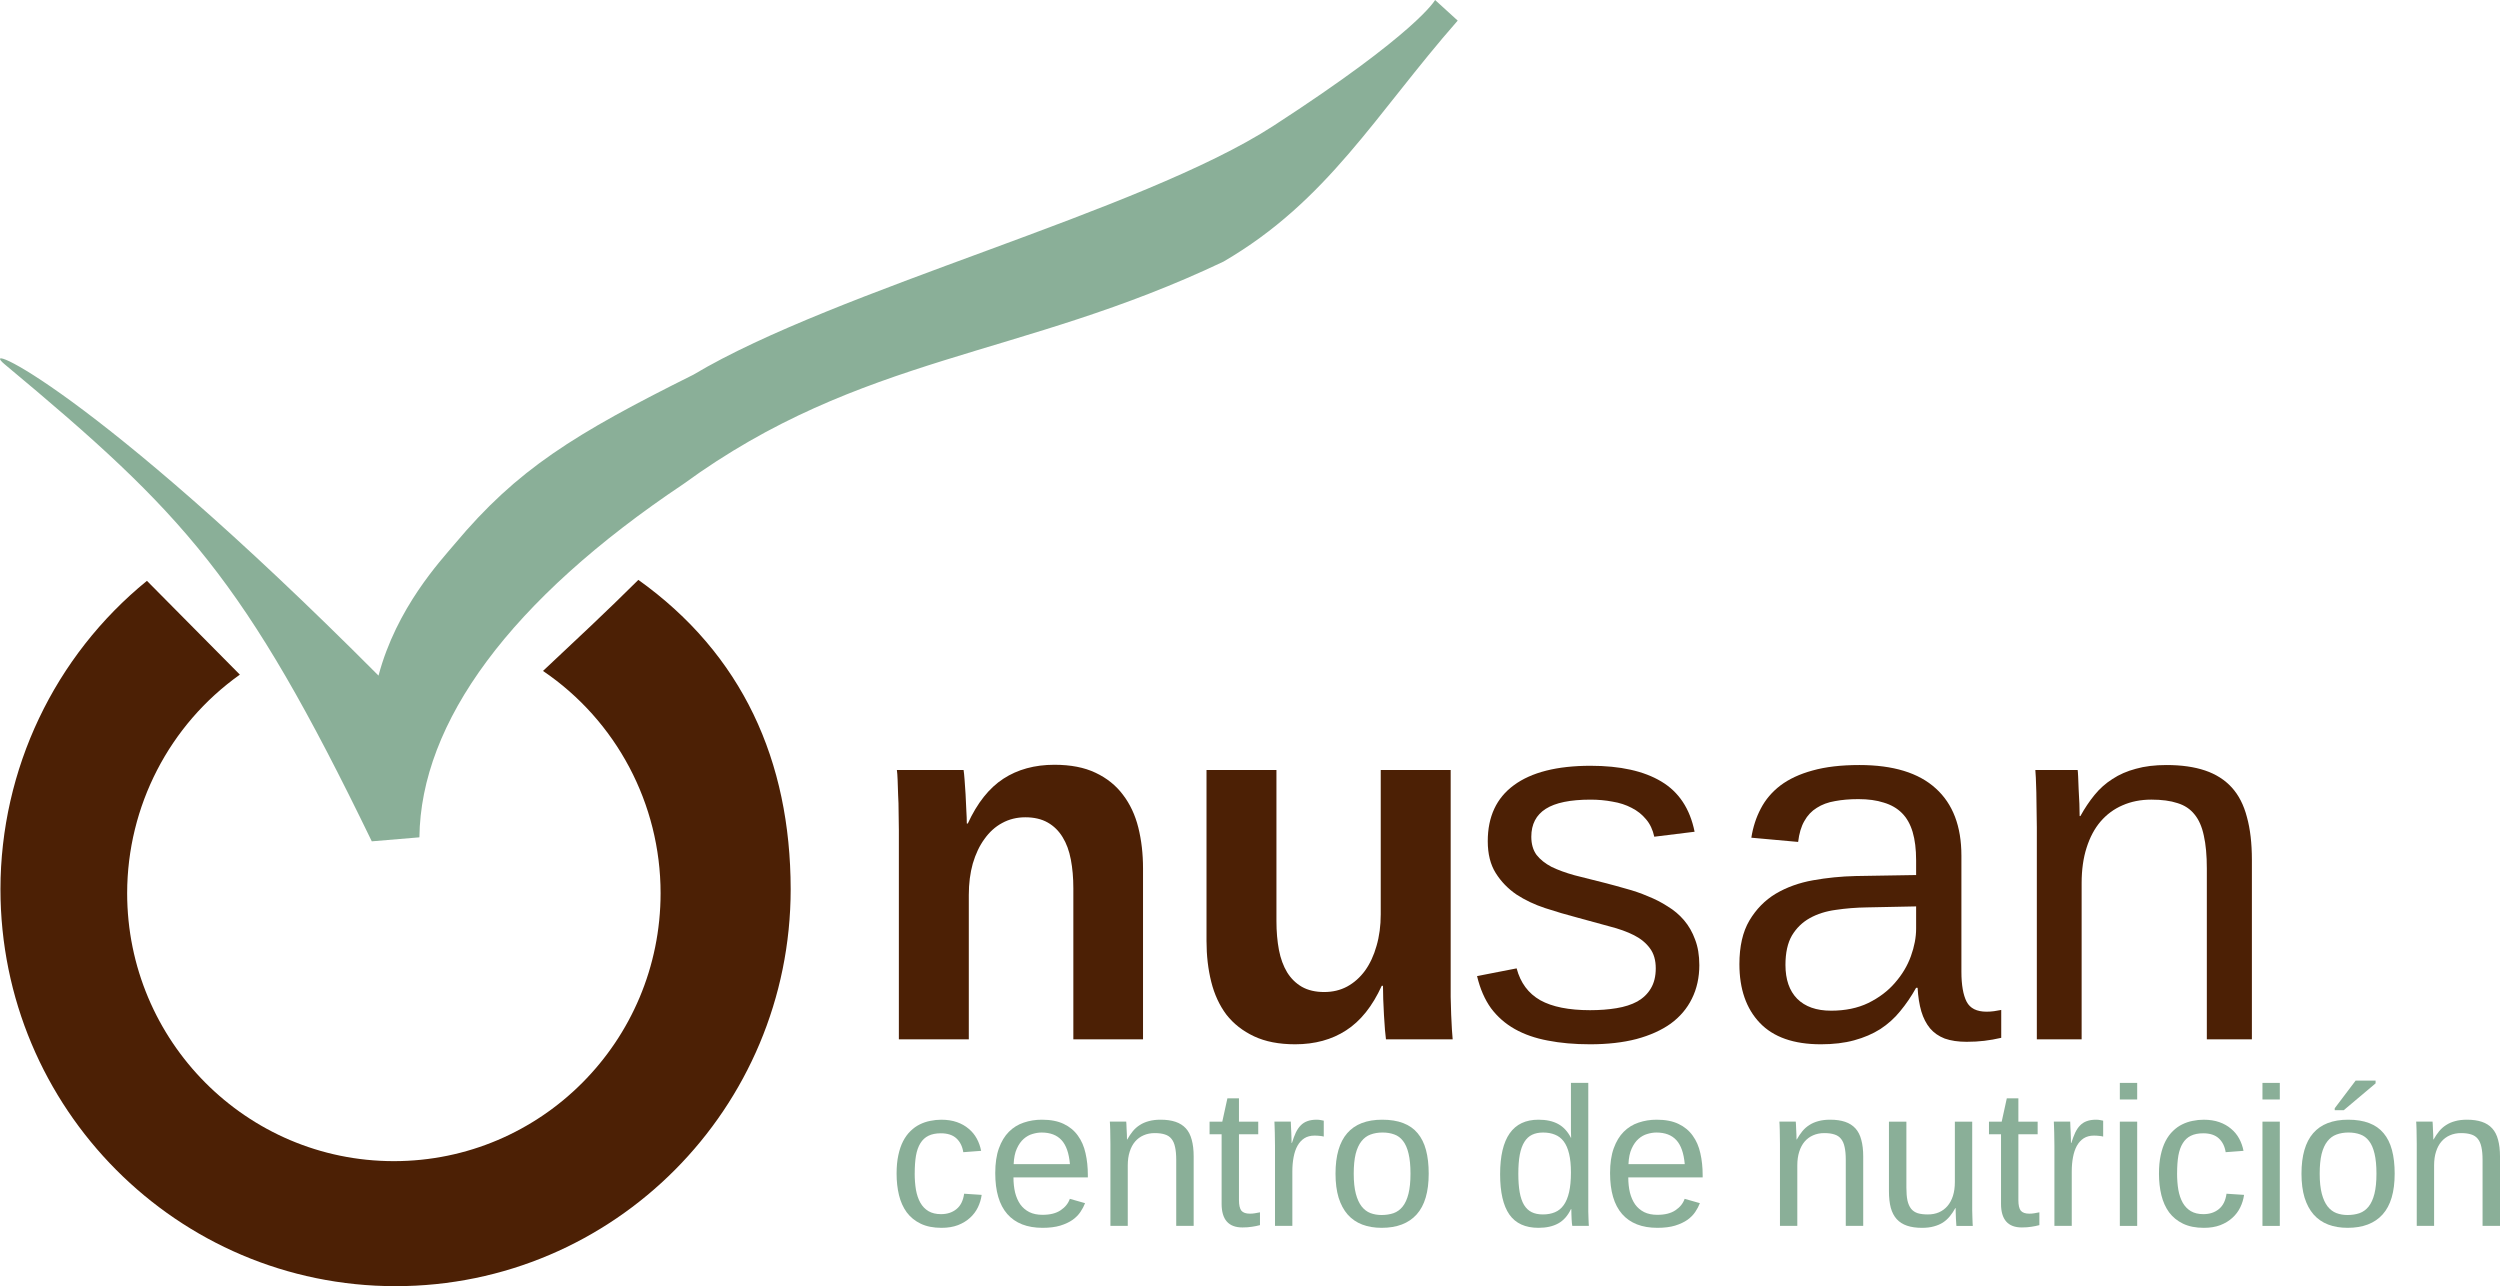 <?xml version="1.0" encoding="UTF-8" standalone="no"?>
<svg
   xmlns:dc="http://purl.org/dc/elements/1.1/"
   xmlns:cc="http://creativecommons.org/ns#"
   xmlns:rdf="http://www.w3.org/1999/02/22-rdf-syntax-ns#"
   xmlns:svg="http://www.w3.org/2000/svg"
   xmlns="http://www.w3.org/2000/svg"
   version="1.1"
   id="svg3464"
   viewBox="0 0 443.36 228.092"
   height="64.373mm"
   width="125.126mm">
  <defs
     id="defs3466" />
  <g
     transform="translate(364.537,-198.316)"
     id="layer1">
    <path
       id="path4240"
       d="m -251.327,301.153 c -5.526,5.5 -11.226,10.818 -16.912,16.15 13.032,8.833 20.847,23.596 20.854,39.395 1.7e-4,26.255 -21.177,47.539 -47.301,47.539 -26.124,-1.5e-4 -47.301,-21.284 -47.301,-47.539 0.023,-15.406 7.473,-29.845 19.988,-38.74 l -16.48,-16.635 c -16.412,13.356 -25.956,33.438 -25.977,54.662 -7.1e-4,38.894 31.371,70.424 70.07,70.424 38.699,-6e-5 70.071,-31.53 70.07,-70.424 -0.035,-22.755 -8.561,-41.643 -27.011,-54.832 z"
       style="opacity:1;fill:#4c2005;fill-opacity:1;fill-rule:nonzero;stroke:none;stroke-width:3;stroke-linecap:round;stroke-linejoin:round;stroke-miterlimit:4;stroke-dasharray:none;stroke-opacity:1" />
    <path
       id="path4287"
       d="m -363.687,262.939 c 31.789,26.499 42.447,37.846 65.084,84.581 l 8.446,-0.709 c 0.226,-20.371 16.083,-42.098 46.804,-62.647 31.604,-23.052 59.719,-22.284 95.799,-39.456 18.517,-10.781 26.888,-26.043 41.531,-42.738 l -4.008,-3.654 c 0,0 -3.088,5.733 -28.686,22.325 -23.491,15.225 -77.463,28.959 -102.852,44.126 -21.195,10.563 -31.222,16.759 -42.33,30.019 -2.495,2.978 -10.31,11.284 -13.511,23.345 -51.267,-51.479 -71.711,-59.721 -66.276,-55.19 z"
       style="fill:#8aaf98;fill-opacity:1;fill-rule:evenodd;stroke:none;stroke-width:1px;stroke-linecap:butt;stroke-linejoin:miter;stroke-opacity:1" />
    <g
       transform="matrix(1.13,0,0,1.13,-419.361,-126.453)"
       id="g4147">
      <g
         id="text4307"
         style="font-style:normal;font-variant:normal;font-weight:bold;font-stretch:normal;font-size:80px;line-height:125%;font-family:'Liberation Sans';-inkscape-font-specification:'Liberation Sans, Bold';text-align:start;letter-spacing:0px;word-spacing:0px;writing-mode:lr-tb;text-anchor:start;fill:#4c2005;fill-opacity:1;stroke:none;stroke-width:1px;stroke-linecap:butt;stroke-linejoin:miter;stroke-opacity:1">
        <path
           id="path3363"
           d="m 216.969,450.516 0,-23.711 q 0,-2.461 -0.391,-4.492 -0.391,-2.07 -1.289,-3.516 -0.898,-1.484 -2.344,-2.305 -1.445,-0.82 -3.516,-0.82 -1.992,0 -3.633,0.898 -1.602,0.859 -2.773,2.5 -1.172,1.602 -1.836,3.867 -0.625,2.227 -0.625,4.922 l 0,22.656 -10.977,0 0,-32.812 q 0,-1.367 -0.039,-2.812 0,-1.445 -0.078,-2.734 -0.039,-1.328 -0.078,-2.344 -0.039,-1.055 -0.117,-1.562 l 10.469,0 q 0.078,0.469 0.156,1.523 0.078,1.016 0.156,2.266 0.078,1.25 0.117,2.5 0.078,1.25 0.078,2.109 l 0.156,0 q 2.227,-4.844 5.586,-7.031 3.359,-2.188 8.008,-2.188 3.828,0 6.445,1.25 2.656,1.25 4.297,3.438 1.68,2.188 2.422,5.156 0.742,2.969 0.742,6.406 l 0,26.836 -10.938,0 z" />
        <path
           id="path3365"
           d="m 248.844,408.251 0,23.711 q 0,2.461 0.391,4.531 0.391,2.031 1.289,3.516 0.898,1.445 2.305,2.266 1.445,0.82 3.516,0.82 1.992,0 3.594,-0.859 1.641,-0.898 2.812,-2.5 1.172,-1.641 1.797,-3.867 0.664,-2.266 0.664,-4.961 l 0,-22.656 10.977,0 0,32.812 q 0,1.328 0,2.812 0.039,1.445 0.078,2.773 0.078,1.289 0.117,2.344 0.078,1.016 0.117,1.523 l -10.469,0 q -0.039,-0.469 -0.156,-1.484 -0.078,-1.055 -0.156,-2.305 -0.039,-1.25 -0.117,-2.5 -0.039,-1.25 -0.039,-2.109 l -0.195,0 q -2.188,4.805 -5.586,6.992 -3.359,2.188 -8.008,2.188 -3.789,0 -6.445,-1.25 -2.656,-1.25 -4.336,-3.398 -1.641,-2.188 -2.383,-5.156 -0.742,-2.969 -0.742,-6.406 l 0,-26.836 10.977,0 z" />
      </g>
      <g
         id="text4311"
         style="font-style:normal;font-variant:normal;font-weight:normal;font-stretch:normal;font-size:80px;line-height:125%;font-family:'Liberation Sans';-inkscape-font-specification:'Liberation Sans, Normal';text-align:start;letter-spacing:0px;word-spacing:0px;writing-mode:lr-tb;text-anchor:start;fill:#4c2005;fill-opacity:1;stroke:none;stroke-width:1px;stroke-linecap:butt;stroke-linejoin:miter;stroke-opacity:1">
        <path
           id="path3368"
           d="m 315.213,438.837 q 0,2.969 -1.172,5.312 -1.133,2.305 -3.32,3.906 -2.188,1.562 -5.391,2.422 -3.164,0.82 -7.266,0.82 -3.672,0 -6.641,-0.586 -2.93,-0.547 -5.156,-1.797 -2.227,-1.25 -3.75,-3.281 -1.484,-2.07 -2.188,-5.039 l 6.211,-1.211 q 0.898,3.398 3.711,5 2.812,1.562 7.812,1.562 2.266,0 4.141,-0.312 1.914,-0.312 3.281,-1.055 1.367,-0.781 2.109,-2.031 0.781,-1.289 0.781,-3.164 0,-1.914 -0.898,-3.125 -0.898,-1.25 -2.5,-2.07 -1.602,-0.82 -3.906,-1.406 -2.266,-0.625 -5,-1.367 -2.539,-0.664 -5.039,-1.484 -2.5,-0.82 -4.531,-2.148 -1.992,-1.367 -3.242,-3.359 -1.25,-1.992 -1.25,-5 0,-5.781 4.102,-8.789 4.141,-3.047 12.031,-3.047 6.992,0 11.094,2.461 4.141,2.461 5.234,7.891 l -6.328,0.781 q -0.352,-1.641 -1.289,-2.734 -0.938,-1.133 -2.266,-1.797 -1.328,-0.703 -3.008,-0.977 -1.641,-0.312 -3.438,-0.312 -4.766,0 -7.031,1.445 -2.266,1.445 -2.266,4.375 0,1.719 0.82,2.852 0.859,1.094 2.344,1.875 1.523,0.742 3.633,1.328 2.109,0.547 4.648,1.172 1.68,0.43 3.438,0.938 1.758,0.469 3.398,1.172 1.68,0.664 3.125,1.602 1.484,0.898 2.578,2.188 1.094,1.289 1.719,3.008 0.664,1.719 0.664,3.984 z" />
        <path
           id="path3370"
           d="m 334.275,451.298 q -6.367,0 -9.57,-3.359 -3.203,-3.359 -3.203,-9.219 0,-4.18 1.562,-6.836 1.602,-2.695 4.141,-4.219 2.578,-1.523 5.859,-2.109 3.281,-0.586 6.68,-0.664 l 9.492,-0.156 0,-2.305 q 0,-2.617 -0.547,-4.453 -0.547,-1.836 -1.68,-2.969 -1.133,-1.133 -2.852,-1.641 -1.68,-0.547 -3.984,-0.547 -2.031,0 -3.672,0.312 -1.641,0.273 -2.852,1.055 -1.211,0.742 -1.953,2.07 -0.742,1.289 -0.977,3.281 l -7.344,-0.664 q 0.391,-2.5 1.484,-4.57 1.094,-2.109 3.086,-3.633 2.031,-1.523 5.039,-2.344 3.047,-0.859 7.344,-0.859 7.969,0 11.992,3.672 4.023,3.633 4.023,10.547 l 0,18.203 q 0,3.125 0.82,4.727 0.82,1.562 3.125,1.562 0.586,0 1.172,-0.078 0.586,-0.078 1.133,-0.195 l 0,4.375 q -1.328,0.312 -2.656,0.469 -1.289,0.156 -2.773,0.156 -1.992,0 -3.438,-0.508 -1.406,-0.547 -2.305,-1.602 -0.898,-1.094 -1.367,-2.656 -0.469,-1.602 -0.586,-3.711 l -0.234,0 q -1.133,2.031 -2.5,3.672 -1.328,1.641 -3.125,2.812 -1.797,1.133 -4.102,1.758 -2.266,0.625 -5.234,0.625 z m 1.602,-5.273 q 3.359,0 5.859,-1.211 2.539,-1.25 4.18,-3.164 1.68,-1.914 2.5,-4.18 0.82,-2.266 0.82,-4.336 l 0,-3.477 -7.695,0.156 q -2.578,0.039 -4.922,0.391 -2.305,0.312 -4.062,1.289 -1.758,0.977 -2.812,2.734 -1.016,1.758 -1.016,4.609 0,3.438 1.836,5.312 1.875,1.875 5.312,1.875 z" />
        <path
           id="path3372"
           d="m 394.861,450.516 0,-26.797 q 0,-3.086 -0.469,-5.156 -0.43,-2.07 -1.445,-3.32 -1.016,-1.289 -2.695,-1.797 -1.641,-0.547 -4.102,-0.547 -2.5,0 -4.531,0.898 -1.992,0.859 -3.438,2.539 -1.406,1.641 -2.188,4.102 -0.781,2.422 -0.781,5.586 l 0,24.492 -7.031,0 0,-33.242 q 0,-1.328 -0.039,-2.773 0,-1.484 -0.039,-2.773 -0.039,-1.328 -0.078,-2.266 -0.039,-0.938 -0.078,-1.211 l 6.641,0 q 0.039,0.195 0.078,1.055 0.039,0.859 0.078,1.992 0.078,1.094 0.117,2.266 0.039,1.133 0.039,1.914 l 0.117,0 q 1.016,-1.836 2.227,-3.32 1.211,-1.484 2.812,-2.5 1.602,-1.055 3.672,-1.602 2.07,-0.586 4.805,-0.586 3.516,0 6.055,0.859 2.539,0.859 4.18,2.656 1.641,1.797 2.383,4.648 0.781,2.812 0.781,6.719 l 0,28.164 -7.07,0 z" />
      </g>
    </g>
    <g
       transform="translate(-364.537,198.316)"
       id="text4315"
       style="font-style:normal;font-weight:normal;font-size:40px;line-height:125%;font-family:sans-serif;letter-spacing:0px;word-spacing:0px;fill:#8aaf98;fill-opacity:1;stroke:none;stroke-width:1px;stroke-linecap:butt;stroke-linejoin:miter;stroke-opacity:1">
      <path
         id="path3375"
         style="font-style:normal;font-variant:normal;font-weight:normal;font-stretch:normal;font-size:35px;line-height:125%;font-family:'Liberation Sans';-inkscape-font-specification:'Liberation Sans, Normal';text-align:start;writing-mode:lr-tb;text-anchor:start;fill:#8aaf98;fill-opacity:1"
         d="m 162.215,208.075 q 0,1.589 0.222,2.922 0.239,1.333 0.786,2.307 0.547,0.957 1.436,1.487 0.906,0.53 2.222,0.53 1.641,0 2.734,-0.889 1.111,-0.889 1.367,-2.734 l 3.11,0.205 q -0.154,1.145 -0.666,2.205 -0.513,1.06 -1.401,1.863 -0.872,0.803 -2.136,1.299 -1.265,0.479 -2.922,0.479 -2.17,0 -3.691,-0.735 -1.521,-0.735 -2.478,-2.017 -0.94,-1.299 -1.367,-3.042 -0.427,-1.76 -0.427,-3.811 0,-1.863 0.308,-3.281 0.308,-1.436 0.854,-2.495 0.564,-1.077 1.316,-1.794 0.752,-0.735 1.624,-1.162 0.889,-0.444 1.863,-0.632 0.974,-0.205 1.965,-0.205 1.555,0 2.769,0.427 1.213,0.427 2.085,1.179 0.889,0.735 1.436,1.743 0.547,1.008 0.769,2.17 l -3.162,0.239 q -0.239,-1.538 -1.213,-2.444 -0.974,-0.906 -2.769,-0.906 -1.316,0 -2.205,0.444 -0.872,0.427 -1.418,1.316 -0.547,0.872 -0.786,2.205 -0.222,1.333 -0.222,3.127 z" />
      <path
         id="path3377"
         style="font-style:normal;font-variant:normal;font-weight:normal;font-stretch:normal;font-size:35px;line-height:125%;font-family:'Liberation Sans';-inkscape-font-specification:'Liberation Sans, Normal';text-align:start;writing-mode:lr-tb;text-anchor:start;fill:#8aaf98;fill-opacity:1"
         d="m 179.732,208.81 q 0,1.453 0.291,2.683 0.308,1.213 0.923,2.102 0.632,0.872 1.606,1.367 0.974,0.479 2.341,0.479 2,0 3.196,-0.803 1.213,-0.803 1.641,-2.034 l 2.7,0.769 q -0.291,0.769 -0.82,1.555 -0.513,0.769 -1.384,1.401 -0.872,0.615 -2.188,1.025 -1.299,0.393 -3.145,0.393 -4.102,0 -6.255,-2.444 -2.136,-2.444 -2.136,-7.263 0,-2.598 0.649,-4.392 0.649,-1.812 1.777,-2.939 1.128,-1.128 2.632,-1.624 1.504,-0.513 3.213,-0.513 2.324,0 3.879,0.752 1.572,0.752 2.512,2.085 0.957,1.316 1.35,3.11 0.41,1.794 0.41,3.879 l 0,0.41 -13.193,0 z m 10.015,-2.358 q -0.256,-2.922 -1.487,-4.255 -1.23,-1.35 -3.538,-1.35 -0.769,0 -1.624,0.256 -0.837,0.239 -1.555,0.872 -0.718,0.632 -1.213,1.726 -0.496,1.077 -0.564,2.751 l 9.98,0 z" />
      <path
         id="path3379"
         style="font-style:normal;font-variant:normal;font-weight:normal;font-stretch:normal;font-size:35px;line-height:125%;font-family:'Liberation Sans';-inkscape-font-specification:'Liberation Sans, Normal';text-align:start;writing-mode:lr-tb;text-anchor:start;fill:#8aaf98;fill-opacity:1"
         d="m 208.597,217.406 0,-11.724 q 0,-1.35 -0.205,-2.256 -0.188,-0.906 -0.632,-1.453 -0.444,-0.564 -1.179,-0.786 -0.718,-0.239 -1.794,-0.239 -1.094,0 -1.982,0.393 -0.872,0.376 -1.504,1.111 -0.615,0.718 -0.957,1.794 -0.342,1.06 -0.342,2.444 l 0,10.715 -3.076,0 0,-14.543 q 0,-0.581 -0.017,-1.213 0,-0.649 -0.017,-1.213 -0.017,-0.581 -0.034,-0.991 -0.017,-0.41 -0.034,-0.53 l 2.905,0 q 0.017,0.086 0.034,0.461 0.017,0.376 0.034,0.872 0.034,0.479 0.051,0.991 0.017,0.496 0.017,0.837 l 0.051,0 q 0.444,-0.803 0.974,-1.453 0.53,-0.649 1.23,-1.094 0.701,-0.461 1.606,-0.701 0.906,-0.256 2.102,-0.256 1.538,0 2.649,0.376 1.111,0.376 1.829,1.162 0.718,0.786 1.042,2.034 0.342,1.23 0.342,2.939 l 0,12.322 -3.093,0 z" />
      <path
         id="path3381"
         style="font-style:normal;font-variant:normal;font-weight:normal;font-stretch:normal;font-size:35px;line-height:125%;font-family:'Liberation Sans';-inkscape-font-specification:'Liberation Sans, Normal';text-align:start;writing-mode:lr-tb;text-anchor:start;fill:#8aaf98;fill-opacity:1"
         d="m 223.448,217.269 q -0.701,0.188 -1.436,0.291 -0.718,0.12 -1.675,0.12 -3.691,0 -3.691,-4.187 l 0,-12.339 -2.136,0 0,-2.239 2.256,0 0.906,-4.136 2.051,0 0,4.136 3.418,0 0,2.239 -3.418,0 0,11.672 q 0,1.333 0.427,1.88 0.444,0.53 1.521,0.53 0.444,0 0.854,-0.068 0.427,-0.068 0.923,-0.171 l 0,2.273 z" />
      <path
         id="path3383"
         style="font-style:normal;font-variant:normal;font-weight:normal;font-stretch:normal;font-size:35px;line-height:125%;font-family:'Liberation Sans';-inkscape-font-specification:'Liberation Sans, Normal';text-align:start;writing-mode:lr-tb;text-anchor:start;fill:#8aaf98;fill-opacity:1"
         d="m 226.114,217.406 0,-14.185 q 0,-0.581 -0.017,-1.179 0,-0.615 -0.017,-1.179 -0.017,-0.564 -0.034,-1.06 -0.017,-0.496 -0.034,-0.889 l 2.905,0 q 0.017,0.393 0.034,0.906 0.034,0.496 0.051,1.025 0.034,0.53 0.034,1.025 0.017,0.479 0.017,0.82 l 0.068,0 q 0.325,-1.06 0.684,-1.829 0.376,-0.786 0.872,-1.282 0.496,-0.513 1.179,-0.752 0.684,-0.256 1.658,-0.256 0.376,0 0.718,0.068 0.342,0.051 0.53,0.103 l 0,2.82 q -0.308,-0.086 -0.718,-0.12 -0.41,-0.051 -0.923,-0.051 -1.06,0 -1.812,0.479 -0.735,0.479 -1.213,1.333 -0.461,0.837 -0.684,2.017 -0.222,1.162 -0.222,2.546 l 0,9.639 -3.076,0 z" />
      <path
         id="path3385"
         style="font-style:normal;font-variant:normal;font-weight:normal;font-stretch:normal;font-size:35px;line-height:125%;font-family:'Liberation Sans';-inkscape-font-specification:'Liberation Sans, Normal';text-align:start;writing-mode:lr-tb;text-anchor:start;fill:#8aaf98;fill-opacity:1"
         d="m 253.372,208.143 q 0,4.854 -2.136,7.229 -2.136,2.375 -6.204,2.375 -1.931,0 -3.452,-0.581 -1.521,-0.581 -2.581,-1.777 -1.042,-1.196 -1.606,-2.991 -0.547,-1.812 -0.547,-4.255 0,-9.57 8.289,-9.57 2.153,0 3.708,0.598 1.572,0.598 2.563,1.794 1.008,1.196 1.487,2.991 0.479,1.794 0.479,4.187 z m -3.23,0 q 0,-2.153 -0.342,-3.555 -0.325,-1.401 -0.974,-2.239 -0.632,-0.837 -1.555,-1.162 -0.923,-0.342 -2.085,-0.342 -1.179,0 -2.136,0.359 -0.94,0.342 -1.606,1.196 -0.667,0.837 -1.025,2.239 -0.342,1.401 -0.342,3.503 0,2.153 0.376,3.572 0.376,1.401 1.025,2.239 0.666,0.837 1.555,1.179 0.906,0.342 1.965,0.342 1.179,0 2.136,-0.325 0.957,-0.342 1.624,-1.179 0.667,-0.837 1.025,-2.256 0.359,-1.418 0.359,-3.572 z" />
      <path
         id="path3387"
         style="font-style:normal;font-variant:normal;font-weight:normal;font-stretch:normal;font-size:35px;line-height:125%;font-family:'Liberation Sans';-inkscape-font-specification:'Liberation Sans, Normal';text-align:start;writing-mode:lr-tb;text-anchor:start;fill:#8aaf98;fill-opacity:1"
         d="m 278.597,214.432 q -0.854,1.777 -2.273,2.546 -1.401,0.769 -3.486,0.769 -3.503,0 -5.161,-2.358 -1.641,-2.358 -1.641,-7.144 0,-9.673 6.802,-9.673 2.102,0 3.503,0.769 1.401,0.769 2.256,2.444 l 0.034,0 q 0,-0.171 -0.017,-0.53 0,-0.376 -0.017,-0.769 0,-0.41 0,-0.769 0,-0.359 0,-0.513 l 0,-7.161 3.076,0 0,21.55 q 0,0.666 0,1.282 0.017,0.615 0.034,1.128 0.017,0.513 0.034,0.889 0.017,0.359 0.034,0.513 l -2.939,0 q -0.034,-0.171 -0.068,-0.479 -0.017,-0.325 -0.051,-0.735 -0.017,-0.41 -0.034,-0.854 -0.017,-0.461 -0.017,-0.906 l -0.068,0 z m -9.331,-6.289 q 0,1.914 0.239,3.281 0.239,1.367 0.769,2.256 0.53,0.872 1.35,1.282 0.82,0.41 2,0.41 1.213,0 2.136,-0.393 0.94,-0.393 1.555,-1.265 0.632,-0.889 0.957,-2.307 0.325,-1.418 0.325,-3.469 0,-1.965 -0.325,-3.315 -0.325,-1.367 -0.957,-2.205 -0.632,-0.837 -1.555,-1.196 -0.906,-0.376 -2.102,-0.376 -1.128,0 -1.948,0.393 -0.82,0.393 -1.367,1.265 -0.547,0.872 -0.82,2.273 -0.256,1.384 -0.256,3.367 z" />
      <path
         id="path3389"
         style="font-style:normal;font-variant:normal;font-weight:normal;font-stretch:normal;font-size:35px;line-height:125%;font-family:'Liberation Sans';-inkscape-font-specification:'Liberation Sans, Normal';text-align:start;writing-mode:lr-tb;text-anchor:start;fill:#8aaf98;fill-opacity:1"
         d="m 288.765,208.81 q 0,1.453 0.291,2.683 0.308,1.213 0.923,2.102 0.632,0.872 1.606,1.367 0.974,0.479 2.341,0.479 2,0 3.196,-0.803 1.213,-0.803 1.641,-2.034 l 2.7,0.769 q -0.291,0.769 -0.82,1.555 -0.513,0.769 -1.384,1.401 -0.872,0.615 -2.188,1.025 -1.299,0.393 -3.145,0.393 -4.102,0 -6.255,-2.444 -2.136,-2.444 -2.136,-7.263 0,-2.598 0.649,-4.392 0.649,-1.812 1.777,-2.939 1.128,-1.128 2.632,-1.624 1.504,-0.513 3.213,-0.513 2.324,0 3.879,0.752 1.572,0.752 2.512,2.085 0.957,1.316 1.35,3.11 0.41,1.794 0.41,3.879 l 0,0.41 -13.193,0 z m 10.015,-2.358 q -0.256,-2.922 -1.487,-4.255 -1.23,-1.35 -3.538,-1.35 -0.769,0 -1.624,0.256 -0.837,0.239 -1.555,0.872 -0.718,0.632 -1.213,1.726 -0.496,1.077 -0.564,2.751 l 9.98,0 z" />
      <path
         id="path3391"
         style="font-style:normal;font-variant:normal;font-weight:normal;font-stretch:normal;font-size:35px;line-height:125%;font-family:'Liberation Sans';-inkscape-font-specification:'Liberation Sans, Normal';text-align:start;writing-mode:lr-tb;text-anchor:start;fill:#8aaf98;fill-opacity:1"
         d="m 327.337,217.406 0,-11.724 q 0,-1.35 -0.205,-2.256 -0.188,-0.906 -0.632,-1.453 -0.444,-0.564 -1.179,-0.786 -0.718,-0.239 -1.794,-0.239 -1.094,0 -1.982,0.393 -0.872,0.376 -1.504,1.111 -0.615,0.718 -0.957,1.794 -0.342,1.06 -0.342,2.444 l 0,10.715 -3.076,0 0,-14.543 q 0,-0.581 -0.017,-1.213 0,-0.649 -0.017,-1.213 -0.017,-0.581 -0.034,-0.991 -0.017,-0.41 -0.034,-0.53 l 2.905,0 q 0.017,0.086 0.034,0.461 0.017,0.376 0.034,0.872 0.034,0.479 0.051,0.991 0.017,0.496 0.017,0.837 l 0.051,0 q 0.444,-0.803 0.974,-1.453 0.53,-0.649 1.23,-1.094 0.701,-0.461 1.606,-0.701 0.906,-0.256 2.102,-0.256 1.538,0 2.649,0.376 1.111,0.376 1.829,1.162 0.718,0.786 1.042,2.034 0.342,1.23 0.342,2.939 l 0,12.322 -3.093,0 z" />
      <path
         id="path3393"
         style="font-style:normal;font-variant:normal;font-weight:normal;font-stretch:normal;font-size:35px;line-height:125%;font-family:'Liberation Sans';-inkscape-font-specification:'Liberation Sans, Normal';text-align:start;writing-mode:lr-tb;text-anchor:start;fill:#8aaf98;fill-opacity:1"
         d="m 338.087,198.915 0,11.724 q 0,1.35 0.188,2.256 0.205,0.906 0.649,1.47 0.444,0.547 1.162,0.786 0.735,0.222 1.812,0.222 1.094,0 1.965,-0.376 0.889,-0.393 1.504,-1.111 0.632,-0.735 0.974,-1.794 0.342,-1.077 0.342,-2.461 l 0,-10.715 3.076,0 0,14.543 q 0,0.581 0,1.23 0.017,0.632 0.034,1.213 0.017,0.564 0.034,0.974 0.017,0.41 0.034,0.53 l -2.905,0 q -0.017,-0.085 -0.034,-0.461 -0.017,-0.376 -0.051,-0.854 -0.017,-0.496 -0.034,-0.991 -0.017,-0.513 -0.017,-0.854 l -0.051,0 q -0.444,0.803 -0.974,1.453 -0.53,0.649 -1.23,1.111 -0.701,0.444 -1.606,0.684 -0.906,0.256 -2.102,0.256 -1.538,0 -2.649,-0.376 -1.111,-0.376 -1.829,-1.162 -0.718,-0.786 -1.06,-2.017 -0.325,-1.23 -0.325,-2.957 l 0,-12.322 3.093,0 z" />
      <path
         id="path3395"
         style="font-style:normal;font-variant:normal;font-weight:normal;font-stretch:normal;font-size:35px;line-height:125%;font-family:'Liberation Sans';-inkscape-font-specification:'Liberation Sans, Normal';text-align:start;writing-mode:lr-tb;text-anchor:start;fill:#8aaf98;fill-opacity:1"
         d="m 361.671,217.269 q -0.701,0.188 -1.436,0.291 -0.718,0.12 -1.675,0.12 -3.691,0 -3.691,-4.187 l 0,-12.339 -2.136,0 0,-2.239 2.256,0 0.906,-4.136 2.051,0 0,4.136 3.418,0 0,2.239 -3.418,0 0,11.672 q 0,1.333 0.427,1.88 0.444,0.53 1.521,0.53 0.444,0 0.854,-0.068 0.427,-0.068 0.923,-0.171 l 0,2.273 z" />
      <path
         id="path3397"
         style="font-style:normal;font-variant:normal;font-weight:normal;font-stretch:normal;font-size:35px;line-height:125%;font-family:'Liberation Sans';-inkscape-font-specification:'Liberation Sans, Normal';text-align:start;writing-mode:lr-tb;text-anchor:start;fill:#8aaf98;fill-opacity:1"
         d="m 364.337,217.406 0,-14.185 q 0,-0.581 -0.017,-1.179 0,-0.615 -0.017,-1.179 -0.017,-0.564 -0.034,-1.06 -0.017,-0.496 -0.034,-0.889 l 2.905,0 q 0.017,0.393 0.034,0.906 0.034,0.496 0.051,1.025 0.034,0.53 0.034,1.025 0.017,0.479 0.017,0.82 l 0.068,0 q 0.325,-1.06 0.684,-1.829 0.376,-0.786 0.872,-1.282 0.496,-0.513 1.179,-0.752 0.684,-0.256 1.658,-0.256 0.376,0 0.718,0.068 0.342,0.051 0.53,0.103 l 0,2.82 q -0.308,-0.086 -0.718,-0.12 -0.41,-0.051 -0.923,-0.051 -1.06,0 -1.812,0.479 -0.735,0.479 -1.213,1.333 -0.461,0.837 -0.684,2.017 -0.222,1.162 -0.222,2.546 l 0,9.639 -3.076,0 z" />
      <path
         id="path3399"
         style="font-style:normal;font-variant:normal;font-weight:normal;font-stretch:normal;font-size:35px;line-height:125%;font-family:'Liberation Sans';-inkscape-font-specification:'Liberation Sans, Normal';text-align:start;writing-mode:lr-tb;text-anchor:start;fill:#8aaf98;fill-opacity:1"
         d="m 375.941,194.984 0,-2.939 3.076,0 0,2.939 -3.076,0 z m 0,22.422 0,-18.491 3.076,0 0,18.491 -3.076,0 z" />
      <path
         id="path3401"
         style="font-style:normal;font-variant:normal;font-weight:normal;font-stretch:normal;font-size:35px;line-height:125%;font-family:'Liberation Sans';-inkscape-font-specification:'Liberation Sans, Normal';text-align:start;writing-mode:lr-tb;text-anchor:start;fill:#8aaf98;fill-opacity:1"
         d="m 386.092,208.075 q 0,1.589 0.222,2.922 0.239,1.333 0.786,2.307 0.547,0.957 1.436,1.487 0.906,0.53 2.222,0.53 1.641,0 2.734,-0.889 1.111,-0.889 1.367,-2.734 l 3.11,0.205 q -0.154,1.145 -0.667,2.205 -0.513,1.06 -1.401,1.863 -0.872,0.803 -2.136,1.299 -1.265,0.479 -2.922,0.479 -2.17,0 -3.691,-0.735 -1.521,-0.735 -2.478,-2.017 -0.94,-1.299 -1.367,-3.042 -0.427,-1.76 -0.427,-3.811 0,-1.863 0.308,-3.281 0.308,-1.436 0.855,-2.495 0.564,-1.077 1.316,-1.794 0.752,-0.735 1.624,-1.162 0.889,-0.444 1.863,-0.632 0.974,-0.205 1.965,-0.205 1.555,0 2.769,0.427 1.213,0.427 2.085,1.179 0.889,0.735 1.436,1.743 0.547,1.008 0.769,2.17 l -3.162,0.239 q -0.239,-1.538 -1.213,-2.444 -0.974,-0.906 -2.769,-0.906 -1.316,0 -2.205,0.444 -0.872,0.427 -1.418,1.316 -0.547,0.872 -0.786,2.205 -0.222,1.333 -0.222,3.127 z" />
      <path
         id="path3403"
         style="font-style:normal;font-variant:normal;font-weight:normal;font-stretch:normal;font-size:35px;line-height:125%;font-family:'Liberation Sans';-inkscape-font-specification:'Liberation Sans, Normal';text-align:start;writing-mode:lr-tb;text-anchor:start;fill:#8aaf98;fill-opacity:1"
         d="m 401.234,194.984 0,-2.939 3.076,0 0,2.939 -3.076,0 z m 0,22.422 0,-18.491 3.076,0 0,18.491 -3.076,0 z" />
      <path
         id="path3405"
         style="font-style:normal;font-variant:normal;font-weight:normal;font-stretch:normal;font-size:35px;line-height:125%;font-family:'Liberation Sans';-inkscape-font-specification:'Liberation Sans, Normal';text-align:start;writing-mode:lr-tb;text-anchor:start;fill:#8aaf98;fill-opacity:1"
         d="m 424.681,208.143 q 0,4.854 -2.136,7.229 -2.136,2.375 -6.204,2.375 -1.931,0 -3.452,-0.581 -1.521,-0.581 -2.581,-1.777 -1.042,-1.196 -1.606,-2.991 -0.547,-1.812 -0.547,-4.255 0,-9.57 8.289,-9.57 2.153,0 3.708,0.598 1.572,0.598 2.563,1.794 1.008,1.196 1.487,2.991 0.479,1.794 0.479,4.187 z m -3.23,0 q 0,-2.153 -0.342,-3.555 -0.325,-1.401 -0.974,-2.239 -0.632,-0.837 -1.555,-1.162 -0.923,-0.342 -2.085,-0.342 -1.179,0 -2.136,0.359 -0.94,0.342 -1.606,1.196 -0.666,0.837 -1.025,2.239 -0.342,1.401 -0.342,3.503 0,2.153 0.376,3.572 0.376,1.401 1.025,2.239 0.667,0.837 1.555,1.179 0.906,0.342 1.965,0.342 1.179,0 2.136,-0.325 0.957,-0.342 1.624,-1.179 0.666,-0.837 1.025,-2.256 0.359,-1.418 0.359,-3.572 z m -7.4,-11.262 0,-0.342 3.708,-4.905 3.538,0 0,0.496 -5.64,4.751 -1.606,0 z" />
      <path
         id="path3407"
         style="font-style:normal;font-variant:normal;font-weight:normal;font-stretch:normal;font-size:35px;line-height:125%;font-family:'Liberation Sans';-inkscape-font-specification:'Liberation Sans, Normal';text-align:start;writing-mode:lr-tb;text-anchor:start;fill:#8aaf98;fill-opacity:1"
         d="m 440.267,217.406 0,-11.724 q 0,-1.35 -0.205,-2.256 -0.188,-0.906 -0.632,-1.453 -0.444,-0.564 -1.179,-0.786 -0.718,-0.239 -1.794,-0.239 -1.094,0 -1.982,0.393 -0.872,0.376 -1.504,1.111 -0.615,0.718 -0.957,1.794 -0.342,1.06 -0.342,2.444 l 0,10.715 -3.076,0 0,-14.543 q 0,-0.581 -0.017,-1.213 0,-0.649 -0.017,-1.213 -0.017,-0.581 -0.034,-0.991 -0.017,-0.41 -0.034,-0.53 l 2.905,0 q 0.017,0.086 0.034,0.461 0.017,0.376 0.034,0.872 0.034,0.479 0.051,0.991 0.017,0.496 0.017,0.837 l 0.051,0 q 0.444,-0.803 0.974,-1.453 0.53,-0.649 1.23,-1.094 0.701,-0.461 1.606,-0.701 0.906,-0.256 2.102,-0.256 1.538,0 2.649,0.376 1.111,0.376 1.829,1.162 0.718,0.786 1.042,2.034 0.342,1.23 0.342,2.939 l 0,12.322 -3.093,0 z" />
    </g>
  </g>
</svg>
